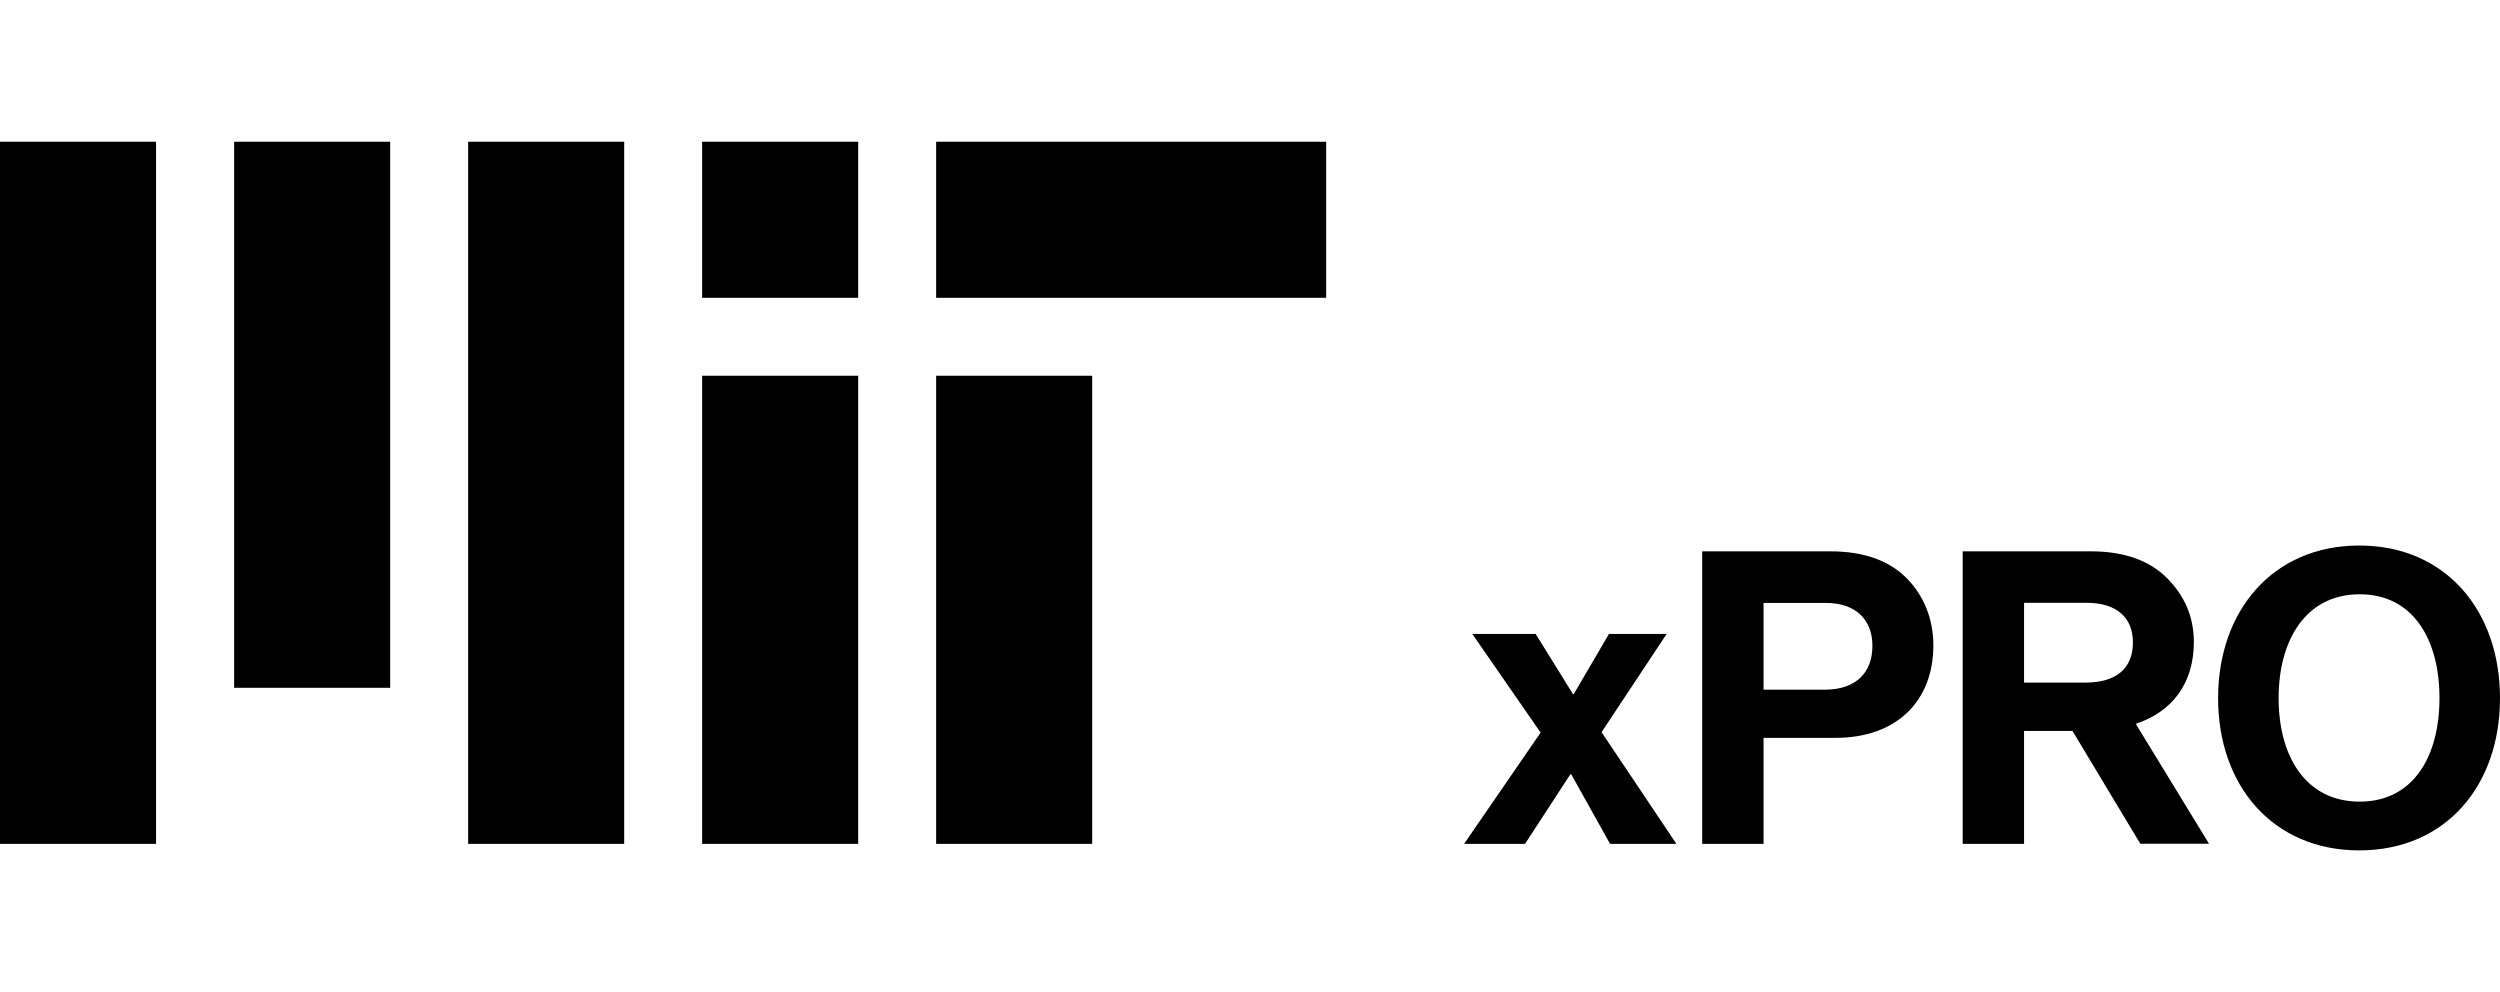 <?xml version="1.0" encoding="UTF-8"?>
<svg id="Capa_2" data-name="Capa 2" xmlns="http://www.w3.org/2000/svg" viewBox="0 0 176.39 70">
  <defs>
    <style>
      .cls-1, .cls-2 {
        stroke-width: 0px;
      }

      .cls-2 {
        fill: none;
      }
    </style>
  </defs>
  <g id="Capa_1-2" data-name="Capa 1">
    <g id="Logotipo">
      <rect id="_70" data-name="70" class="cls-2" width="176.39" height="70"/>
      <g id="Logo">
        <g>
          <path class="cls-1" d="m49.54,59.54h11.01V26.51h-11.01v33.03Zm16.51-38.53h27.52v-11.01h-27.52v11.01Zm-16.51-11.01h11.01v11.01h-11.01v-11.01Zm-16.51,49.54h11.01V10h-11.01v49.54Zm-16.51-11.01h11.01V10h-11.01v38.53ZM0,59.54h11.01V10H0v49.54Zm66.05,0h11.01V26.51h-11.01v33.03Z"/>
          <g>
            <path class="cls-1" d="m108.7,51.69l-4.82-6.96h4.47l2.63,4.24h.06l2.48-4.24h4.07l-4.59,6.93,5.28,7.88h-4.68l-2.74-4.91h-.06l-3.2,4.91h-4.3l5.4-7.85Z"/>
            <path class="cls-1" d="m120.1,38.9h9.06c2.4,0,4.19.69,5.4,1.93,1.15,1.18,1.85,2.8,1.85,4.71,0,3.9-2.57,6.52-6.9,6.52h-5.08v7.48h-4.33v-20.64h0Zm4.33,9.76h4.33c2.19,0,3.35-1.21,3.35-3.09s-1.21-3.03-3.29-3.03h-4.39v6.12Z"/>
            <path class="cls-1" d="m146.22,51.57h-3.41v7.97h-4.33v-20.64h9.06c2.4,0,4.19.69,5.4,1.93,1.15,1.18,1.85,2.63,1.85,4.47,0,2.89-1.5,4.91-4.1,5.77l5.17,8.46h-4.85l-4.79-7.97Zm-3.41-3.41h4.33c2.19,0,3.35-1.01,3.35-2.83s-1.21-2.8-3.29-2.8h-4.39v5.63h0Z"/>
            <path class="cls-1" d="m156.5,49.26c0-6.18,3.87-10.77,9.96-10.77s9.93,4.59,9.93,10.77-3.84,10.74-9.93,10.74c-6.09,0-9.96-4.56-9.96-10.74Zm15.62,0c0-4.13-1.85-7.33-5.63-7.33s-5.72,3.2-5.72,7.33,1.93,7.3,5.72,7.3,5.63-3.2,5.63-7.3Z"/>
          </g>
        </g>
      </g>
    </g>
  </g>
</svg>